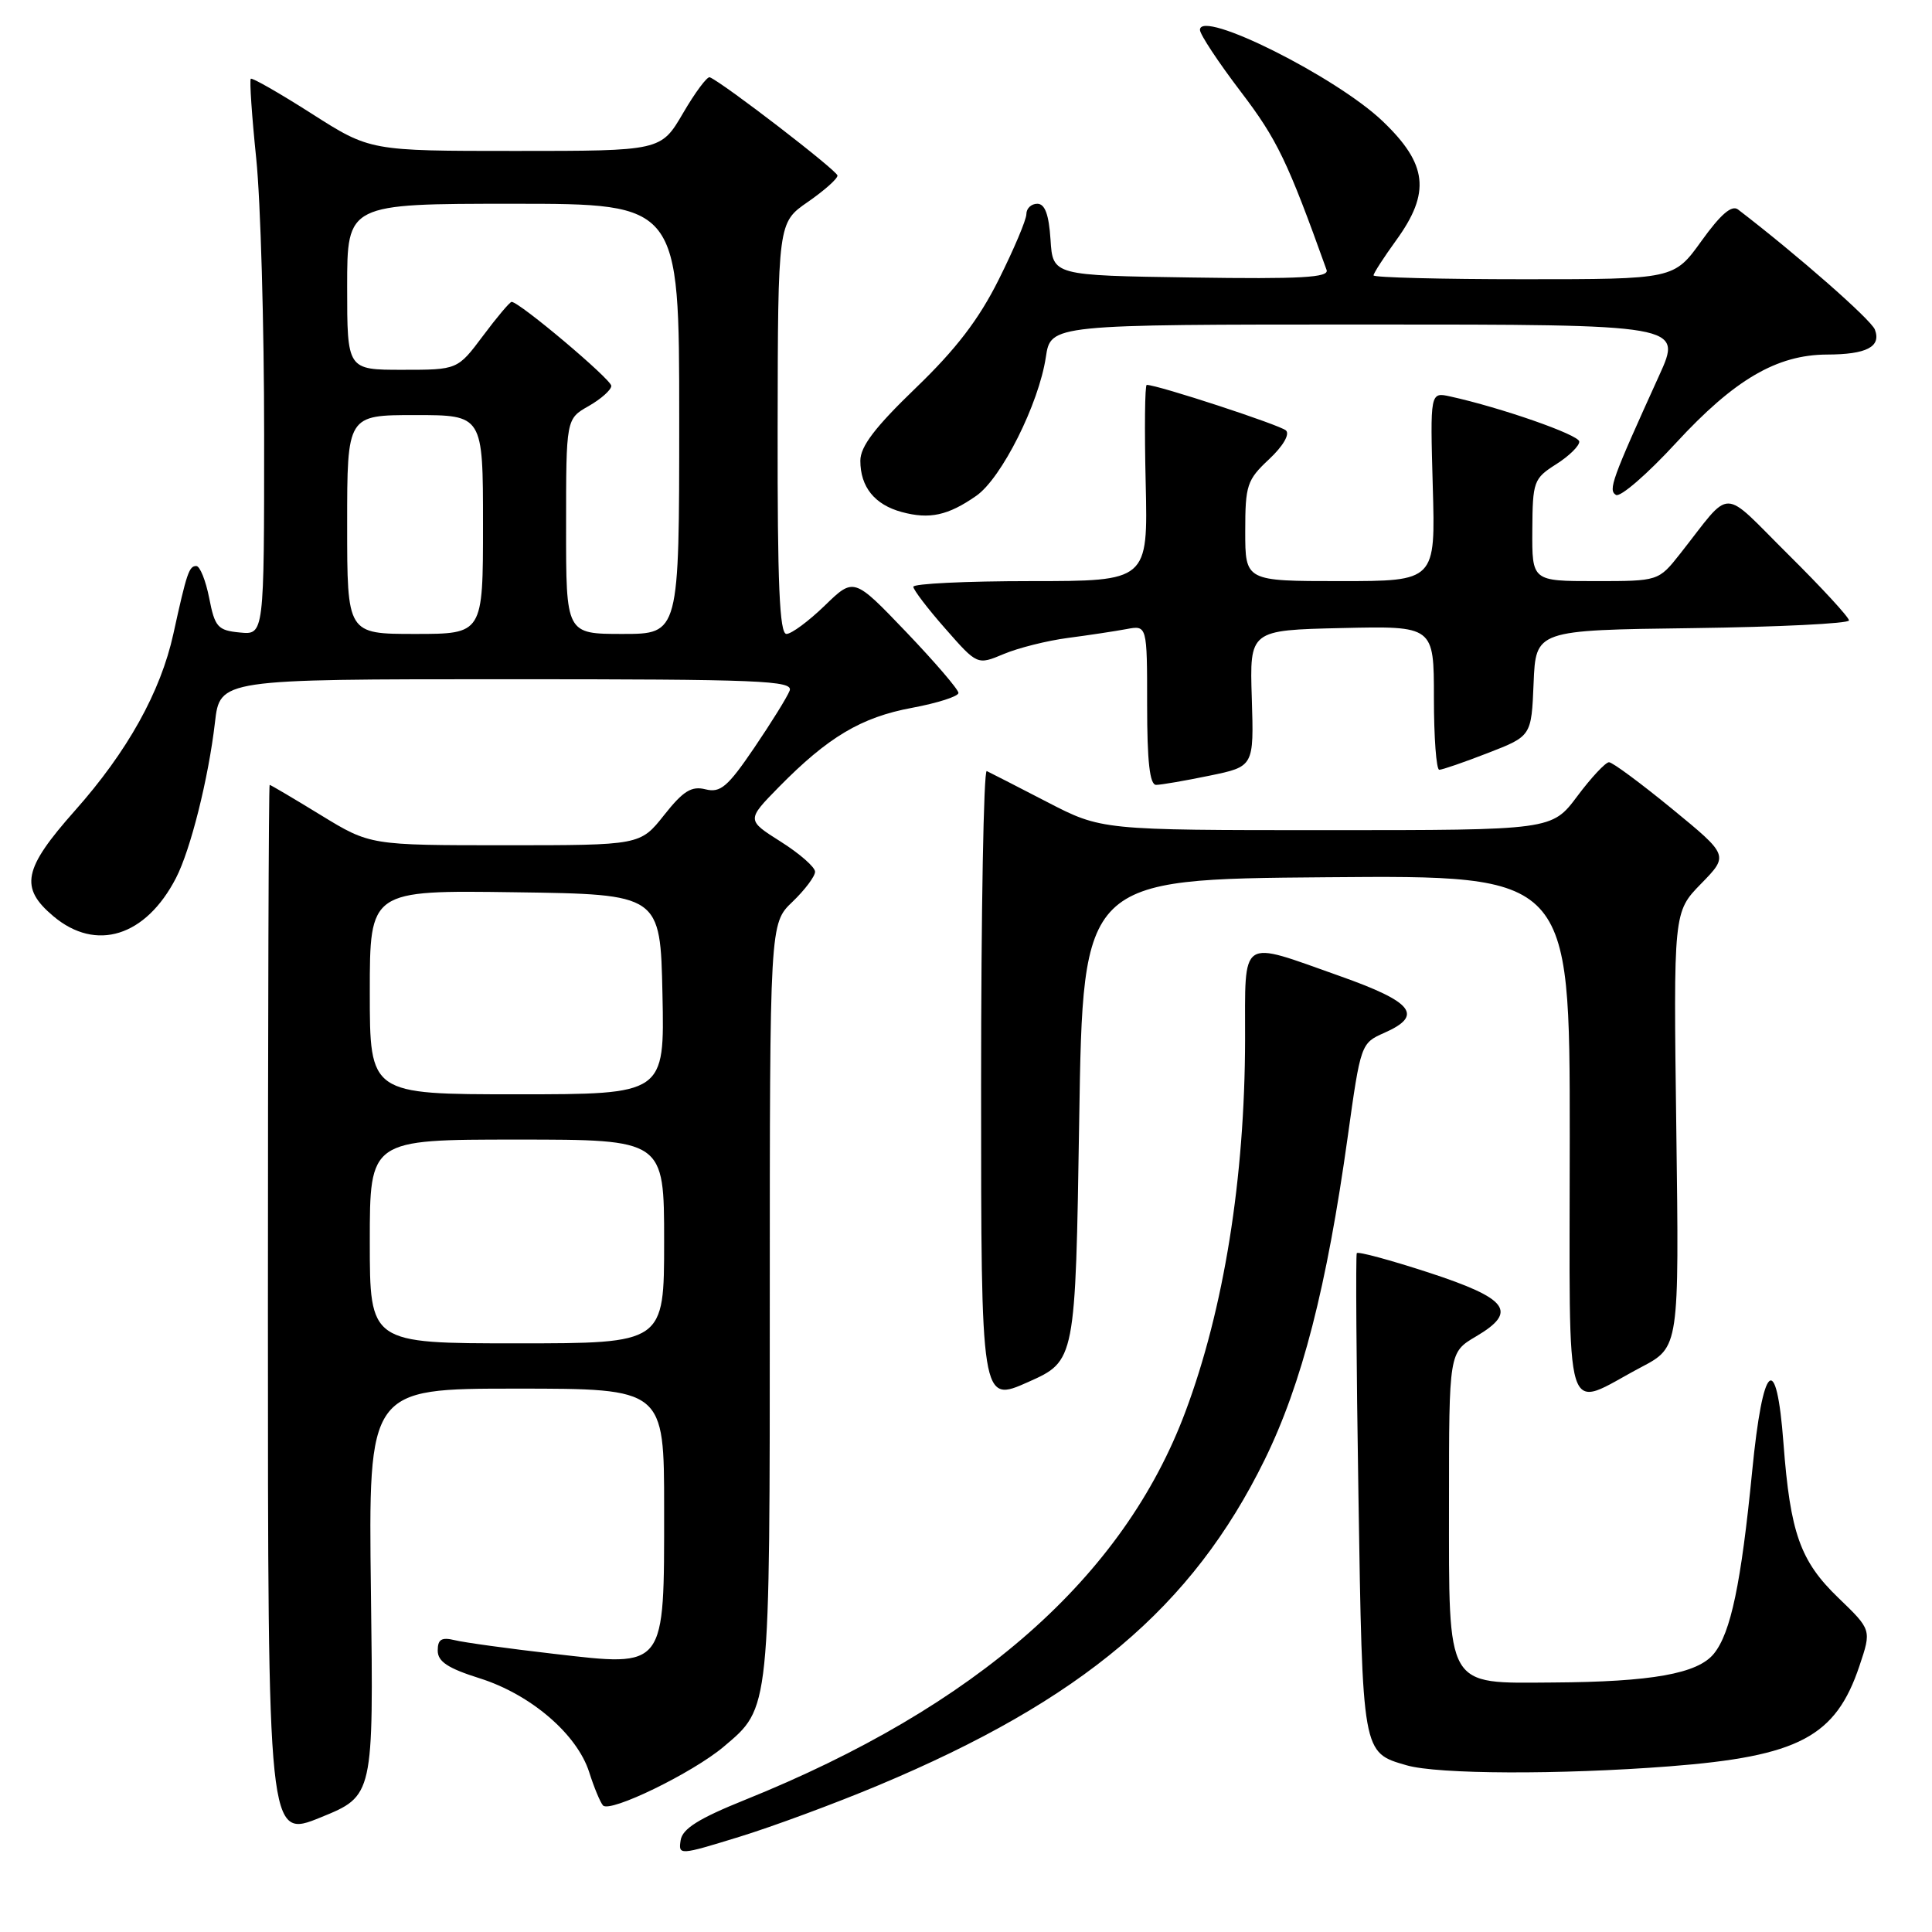 <?xml version="1.0" encoding="UTF-8" standalone="no"?>
<!DOCTYPE svg PUBLIC "-//W3C//DTD SVG 1.1//EN" "http://www.w3.org/Graphics/SVG/1.1/DTD/svg11.dtd" >
<svg xmlns="http://www.w3.org/2000/svg" xmlns:xlink="http://www.w3.org/1999/xlink" version="1.1" viewBox="0 0 256 256">
 <g >
 <path fill="currentColor"
d=" M 116.38 236.57 C 143.38 225.26 157.99 212.95 167.57 193.43 C 172.51 183.36 175.81 170.52 178.59 150.56 C 180.29 138.36 180.34 138.22 183.40 136.87 C 188.67 134.55 187.28 132.78 177.50 129.32 C 164.11 124.58 165.00 123.97 164.98 137.75 C 164.95 156.13 162.18 173.44 157.07 187.07 C 148.87 208.99 129.41 226.13 98.67 238.51 C 92.59 240.96 90.42 242.32 90.19 243.84 C 89.88 245.85 90.00 245.84 97.93 243.40 C 102.36 242.04 110.66 238.97 116.38 236.57 Z  M 49.15 210.98 C 48.81 184.00 48.81 184.00 68.40 184.00 C 88.00 184.00 88.00 184.00 88.00 199.89 C 88.00 221.26 88.31 220.86 73.38 219.14 C 67.40 218.45 61.49 217.64 60.25 217.33 C 58.50 216.91 58.00 217.22 58.00 218.71 C 58.00 220.17 59.35 221.06 63.58 222.39 C 70.32 224.52 76.46 229.78 78.07 234.82 C 78.71 236.84 79.54 238.83 79.90 239.23 C 80.82 240.25 91.78 234.92 95.89 231.45 C 102.08 226.22 102.00 227.01 102.00 172.22 C 102.00 122.37 102.00 122.37 105.00 119.50 C 106.65 117.92 108.00 116.12 108.00 115.51 C 108.00 114.90 105.96 113.11 103.46 111.53 C 98.92 108.66 98.92 108.66 103.19 104.30 C 109.71 97.67 114.11 95.04 120.85 93.79 C 124.23 93.16 127.00 92.27 127.00 91.82 C 127.00 91.36 123.88 87.73 120.07 83.74 C 113.14 76.50 113.14 76.50 109.28 80.25 C 107.15 82.31 104.87 84.00 104.21 84.00 C 103.29 84.00 103.01 77.40 103.04 56.75 C 103.08 29.50 103.08 29.50 107.04 26.76 C 109.22 25.25 110.99 23.68 110.97 23.26 C 110.94 22.61 95.85 10.99 94.05 10.24 C 93.71 10.10 92.12 12.23 90.51 14.99 C 87.58 20.00 87.58 20.00 68.31 20.00 C 49.04 20.00 49.04 20.00 41.30 15.06 C 37.04 12.34 33.40 10.26 33.23 10.44 C 33.05 10.62 33.37 15.37 33.95 20.99 C 34.53 26.61 35.00 43.12 35.00 57.67 C 35.00 84.13 35.00 84.13 31.78 83.81 C 28.86 83.53 28.47 83.10 27.72 79.25 C 27.26 76.91 26.49 75.00 26.01 75.00 C 25.05 75.00 24.75 75.89 22.97 84.00 C 21.28 91.69 16.88 99.59 9.93 107.41 C 3.07 115.14 2.57 117.62 7.08 121.41 C 12.72 126.16 19.31 124.11 23.32 116.34 C 25.25 112.61 27.62 103.15 28.48 95.75 C 29.14 90.00 29.14 90.00 67.18 90.00 C 100.80 90.00 105.15 90.18 104.63 91.52 C 104.31 92.36 102.19 95.77 99.93 99.10 C 96.42 104.27 95.46 105.08 93.49 104.59 C 91.63 104.12 90.53 104.80 88.00 108.00 C 84.83 112.00 84.83 112.00 66.93 112.00 C 49.04 112.00 49.04 112.00 42.50 108.00 C 38.91 105.80 35.86 104.00 35.73 104.00 C 35.60 104.00 35.50 135.42 35.50 173.83 C 35.50 243.66 35.50 243.66 42.50 240.81 C 49.50 237.96 49.50 237.96 49.15 210.98 Z  M 221.20 234.05 C 238.36 232.72 243.24 230.14 246.39 220.73 C 247.99 215.96 247.99 215.96 243.60 211.73 C 238.53 206.85 237.22 203.14 236.32 191.25 C 235.39 178.85 233.59 180.46 232.17 194.96 C 230.71 209.81 229.34 216.36 227.10 219.12 C 224.96 221.77 218.88 222.86 205.75 222.94 C 191.46 223.03 192.00 223.96 192.00 199.10 C 192.00 179.20 192.00 179.20 195.57 177.09 C 201.16 173.80 199.89 172.08 189.28 168.61 C 184.21 166.96 179.94 165.80 179.78 166.05 C 179.63 166.30 179.72 180.72 180.00 198.10 C 180.54 232.49 180.49 232.21 186.38 233.91 C 190.51 235.11 206.66 235.17 221.20 234.05 Z  M 143.00 148.41 C 143.50 116.50 143.50 116.50 175.75 116.24 C 208.00 115.97 208.00 115.97 208.00 150.55 C 208.00 189.92 206.99 186.68 217.50 181.14 C 222.50 178.50 222.50 178.50 222.12 149.68 C 221.74 120.85 221.74 120.85 225.40 117.10 C 229.07 113.34 229.07 113.34 221.55 107.17 C 217.41 103.78 213.66 101.00 213.20 101.00 C 212.75 101.00 210.85 103.02 209.00 105.50 C 205.63 110.00 205.63 110.00 175.79 110.00 C 145.95 110.00 145.95 110.00 138.73 106.26 C 134.75 104.20 131.16 102.36 130.75 102.17 C 130.34 101.99 130.00 120.75 130.00 143.87 C 130.00 185.91 130.00 185.91 136.25 183.12 C 142.50 180.33 142.50 180.33 143.00 148.41 Z  M 160.27 102.78 C 166.15 101.57 166.15 101.57 165.87 92.53 C 165.58 83.50 165.58 83.50 177.79 83.22 C 190.00 82.94 190.00 82.94 190.00 92.47 C 190.00 97.71 190.32 102.00 190.71 102.00 C 191.10 102.00 194.01 101.00 197.17 99.77 C 202.92 97.54 202.92 97.54 203.21 90.52 C 203.50 83.50 203.50 83.50 224.25 83.23 C 235.66 83.08 245.00 82.62 245.00 82.21 C 245.00 81.79 241.38 77.86 236.96 73.48 C 227.89 64.48 229.63 64.49 222.63 73.37 C 219.76 77.00 219.76 77.00 211.38 77.00 C 203.00 77.00 203.00 77.00 203.04 70.25 C 203.08 63.79 203.21 63.41 206.22 61.50 C 207.95 60.40 209.31 59.05 209.26 58.50 C 209.17 57.60 198.89 54.01 192.15 52.53 C 189.50 51.95 189.50 51.95 189.85 64.48 C 190.21 77.00 190.21 77.00 177.60 77.00 C 165.00 77.00 165.00 77.00 165.00 70.40 C 165.00 64.29 165.23 63.59 168.15 60.86 C 170.00 59.13 170.93 57.55 170.40 57.04 C 169.66 56.33 153.41 51.00 151.95 51.00 C 151.70 51.00 151.64 56.85 151.81 64.00 C 152.11 77.00 152.11 77.00 136.56 77.00 C 128.00 77.00 121.01 77.34 121.02 77.75 C 121.03 78.16 122.94 80.67 125.27 83.31 C 129.50 88.13 129.50 88.13 133.00 86.66 C 134.93 85.85 138.75 84.89 141.50 84.53 C 144.25 84.17 147.74 83.64 149.25 83.36 C 152.00 82.84 152.00 82.84 152.00 93.42 C 152.00 100.93 152.35 104.00 153.19 104.00 C 153.84 104.00 157.03 103.45 160.27 102.78 Z  M 129.36 65.70 C 132.71 63.37 137.65 53.51 138.58 47.32 C 139.23 43.00 139.23 43.00 181.07 43.00 C 222.92 43.00 222.92 43.00 219.85 49.75 C 213.54 63.64 213.08 64.93 214.12 65.58 C 214.69 65.93 218.27 62.83 222.08 58.69 C 229.81 50.30 235.43 47.01 242.07 46.98 C 247.34 46.97 249.30 45.95 248.43 43.67 C 247.92 42.35 238.18 33.80 230.30 27.76 C 229.47 27.12 228.00 28.39 225.46 31.92 C 221.81 37.00 221.81 37.00 201.91 37.00 C 190.96 37.00 182.00 36.77 182.00 36.49 C 182.00 36.21 183.35 34.12 185.00 31.84 C 189.59 25.51 189.16 21.75 183.22 16.07 C 177.07 10.18 159.00 1.15 159.00 3.96 C 159.00 4.56 161.44 8.25 164.41 12.15 C 169.23 18.48 170.61 21.35 175.78 35.77 C 176.14 36.78 172.40 36.99 157.87 36.77 C 139.50 36.50 139.50 36.50 139.20 31.75 C 138.98 28.42 138.46 27.00 137.45 27.00 C 136.65 27.00 136.00 27.61 136.00 28.37 C 136.00 29.12 134.35 33.02 132.34 37.04 C 129.69 42.35 126.67 46.28 121.34 51.41 C 115.95 56.60 114.00 59.16 114.00 61.05 C 114.00 64.53 115.90 66.88 119.50 67.85 C 123.17 68.84 125.62 68.31 129.36 65.70 Z  M 49.00 164.50 C 49.00 151.00 49.00 151.00 68.50 151.00 C 88.00 151.00 88.00 151.00 88.00 164.50 C 88.00 178.00 88.00 178.00 68.50 178.00 C 49.00 178.00 49.00 178.00 49.00 164.50 Z  M 49.00 131.48 C 49.00 117.96 49.00 117.96 68.25 118.23 C 87.50 118.50 87.50 118.50 87.78 131.75 C 88.06 145.00 88.06 145.00 68.53 145.00 C 49.00 145.00 49.00 145.00 49.00 131.48 Z  M 46.00 69.50 C 46.00 55.00 46.00 55.00 55.00 55.00 C 64.00 55.00 64.00 55.00 64.00 69.50 C 64.00 84.00 64.00 84.00 55.00 84.00 C 46.00 84.00 46.00 84.00 46.00 69.50 Z  M 75.01 69.75 C 75.01 55.50 75.01 55.50 78.01 53.80 C 79.65 52.86 81.00 51.66 81.00 51.13 C 81.00 50.27 68.82 40.00 67.79 40.00 C 67.56 40.00 65.85 42.02 64.00 44.50 C 60.63 49.00 60.63 49.00 53.31 49.00 C 46.00 49.00 46.00 49.00 46.00 38.00 C 46.00 27.00 46.00 27.00 68.00 27.00 C 90.00 27.00 90.00 27.00 90.00 55.50 C 90.00 84.00 90.00 84.00 82.50 84.00 C 75.00 84.00 75.00 84.00 75.01 69.75 Z "/>
</g>
</svg>